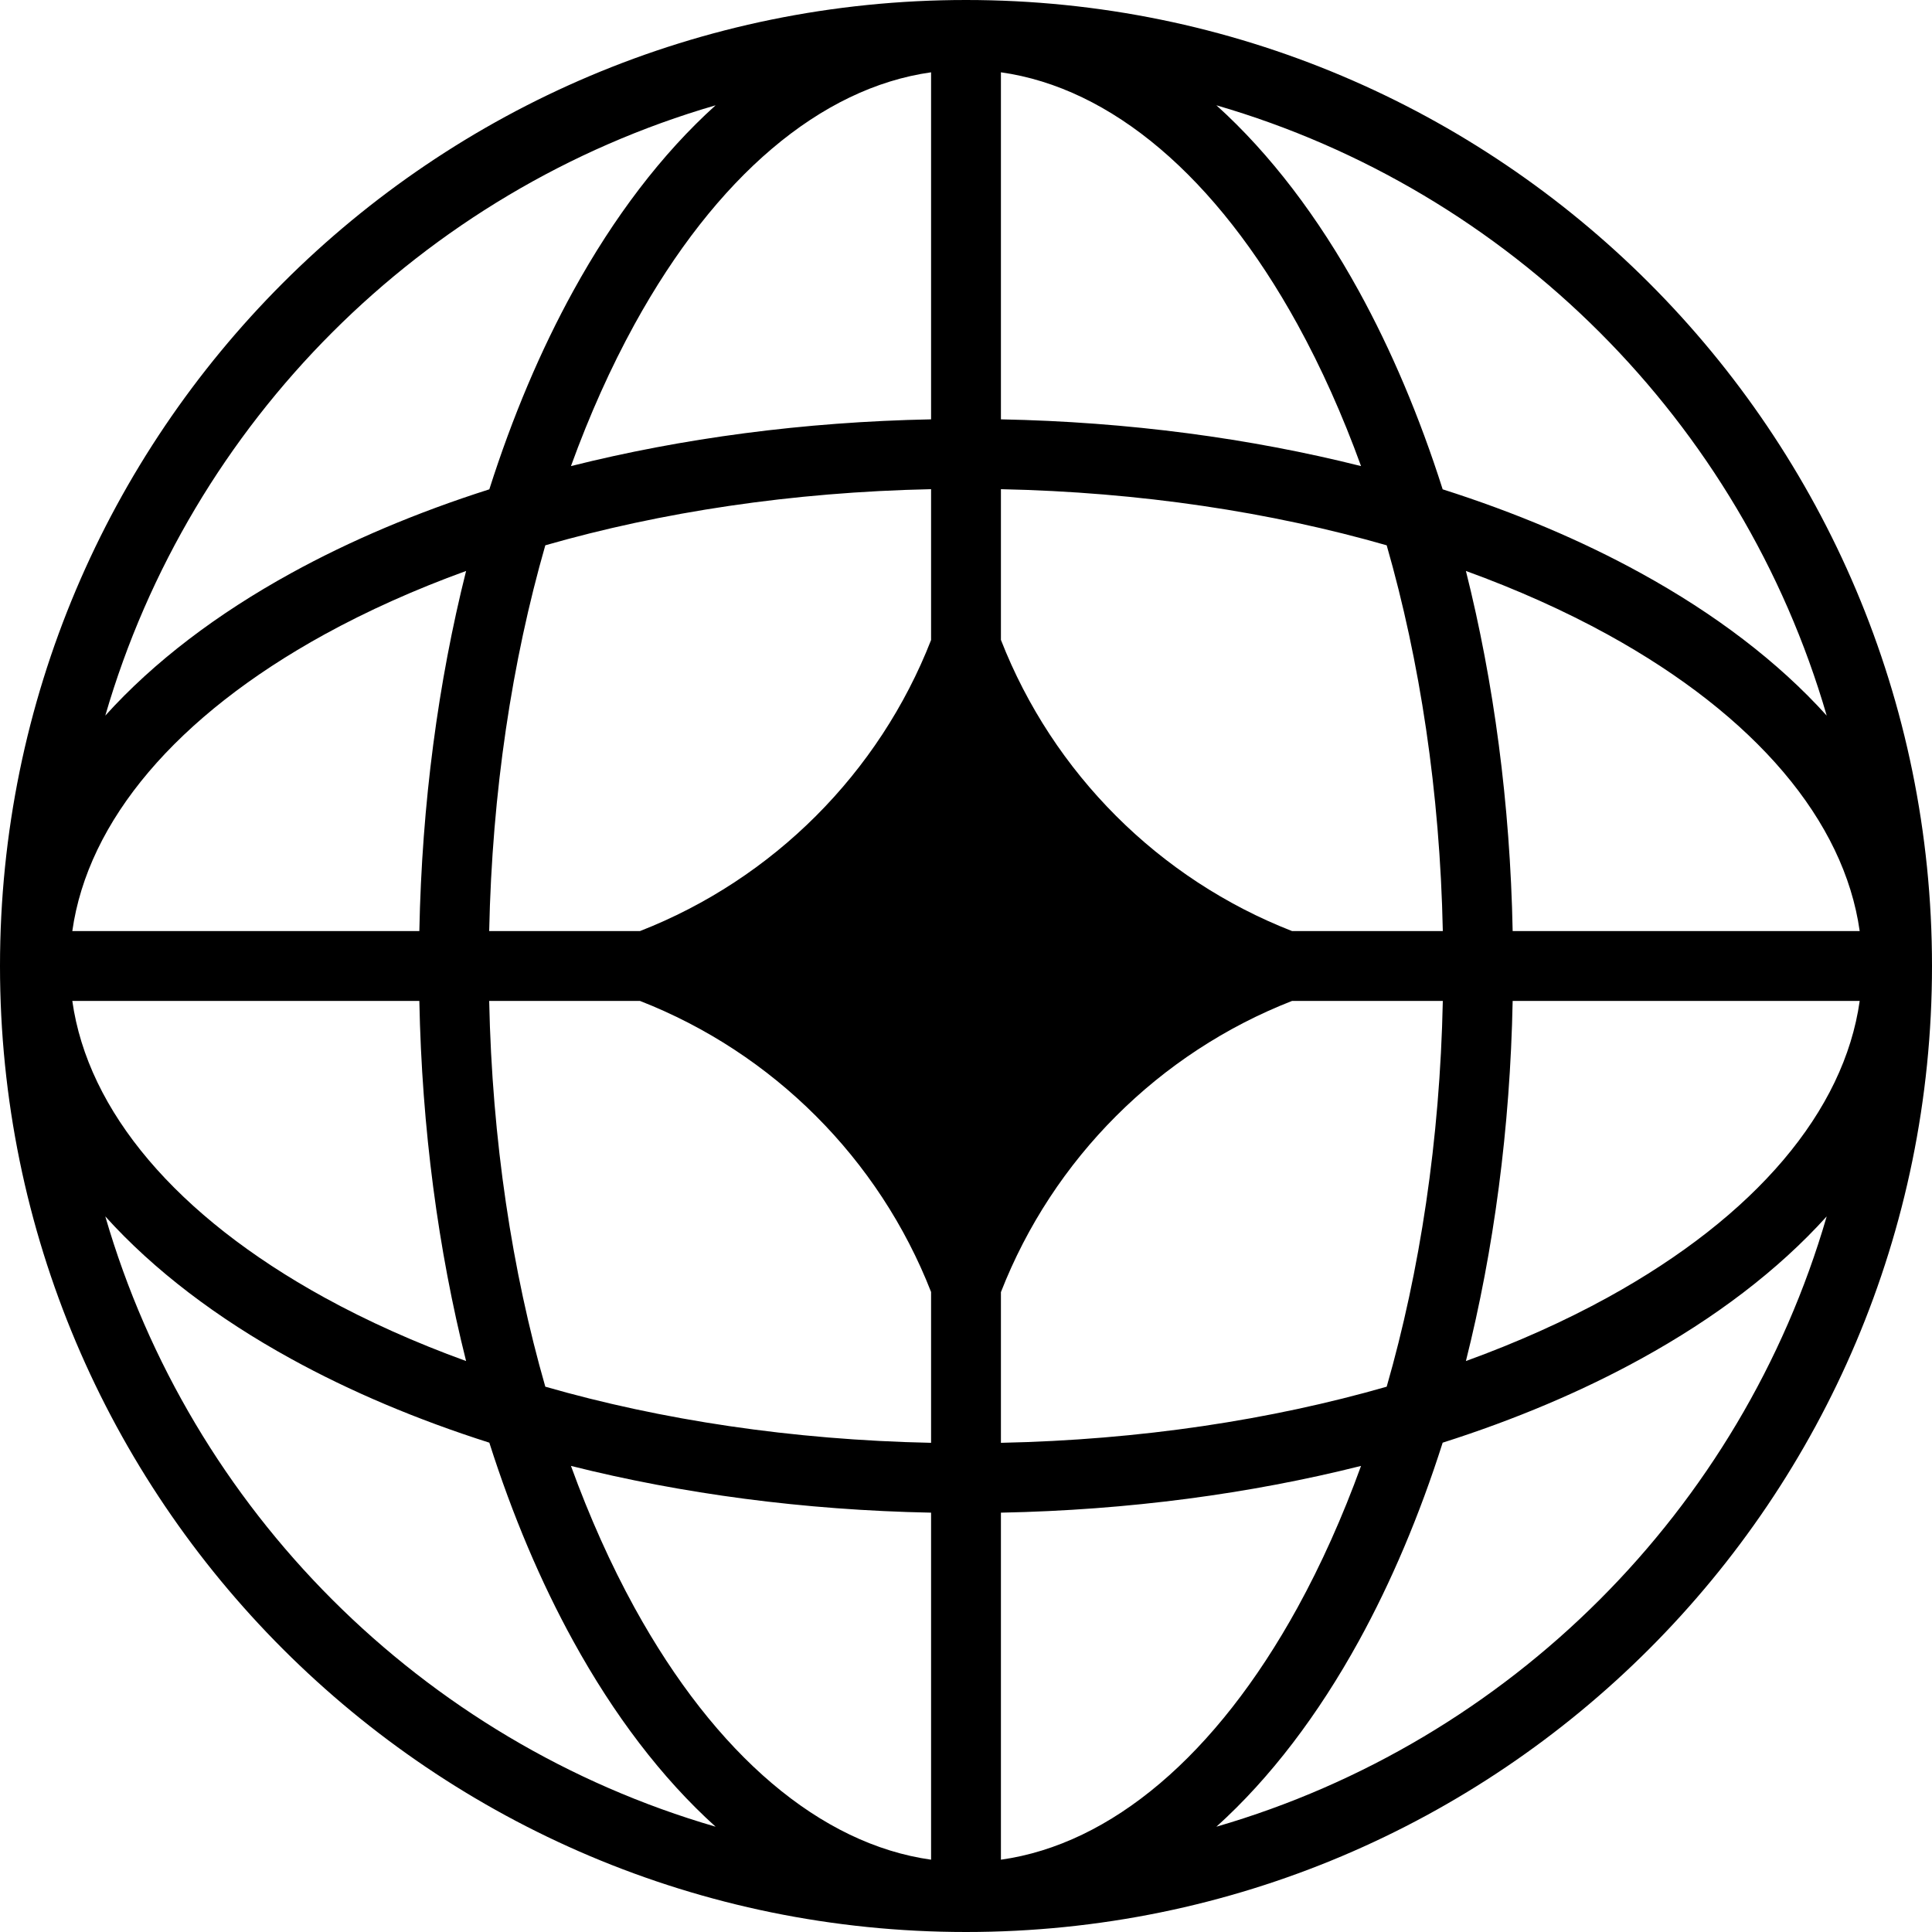 <svg class="logo" width="40" height="40" viewBox="0 0 40 40" fill="none" xmlns="http://www.w3.org/2000/svg">
<path fill-rule="evenodd" clip-rule="evenodd" d="M20 0C31.046 0 40 8.954 40 20C40 31.046 31.046 40 20 40C8.954 40 0 31.046 0 20C0 8.954 8.954 0 20 0ZM19.277 1.497C16.995 1.818 14.823 3.651 13.136 6.717C12.647 7.607 12.206 8.589 11.821 9.65C14.114 9.074 16.633 8.734 19.277 8.682V1.497ZM10.131 10.131C10.609 8.63 11.194 7.248 11.87 6.021C12.706 4.501 13.698 3.188 14.816 2.18C8.737 3.945 3.945 8.737 2.18 14.816C3.188 13.698 4.501 12.706 6.021 11.87C7.248 11.194 8.63 10.609 10.131 10.131ZM9.65 11.821C9.074 14.114 8.734 16.633 8.682 19.277H1.497C1.818 16.995 3.651 14.823 6.717 13.136C7.607 12.647 8.589 12.206 9.65 11.821ZM10.128 19.277C10.188 16.392 10.603 13.683 11.29 11.29C13.683 10.603 16.392 10.188 19.277 10.128V13.251C18.201 16.006 16.006 18.201 13.25 19.277H10.128ZM8.682 20.723H1.497C1.818 23.005 3.651 25.177 6.717 26.864C7.607 27.353 8.589 27.794 9.65 28.179C9.074 25.886 8.734 23.367 8.682 20.723ZM11.29 28.71C10.603 26.317 10.188 23.608 10.128 20.723H13.25C16.006 21.799 18.201 23.994 19.277 26.749V29.872C16.392 29.812 13.683 29.397 11.29 28.71ZM10.131 29.869C8.63 29.391 7.248 28.806 6.021 28.13C4.501 27.294 3.188 26.302 2.18 25.184C3.945 31.263 8.737 36.055 14.816 37.82C13.698 36.812 12.706 35.499 11.87 33.979C11.194 32.752 10.609 31.37 10.131 29.869ZM19.277 38.503C16.995 38.182 14.823 36.349 13.136 33.283C12.647 32.393 12.206 31.41 11.821 30.35C14.114 30.926 16.633 31.266 19.277 31.318V38.503ZM25.184 37.82C26.302 36.812 27.294 35.499 28.131 33.979C28.806 32.752 29.391 31.37 29.869 29.869C31.37 29.391 32.752 28.806 33.979 28.13C35.499 27.294 36.812 26.302 37.82 25.184C36.055 31.263 31.263 36.055 25.184 37.82ZM28.179 30.35C27.794 31.41 27.353 32.393 26.864 33.283C25.177 36.349 23.005 38.182 20.723 38.503V31.318C23.367 31.266 25.886 30.926 28.179 30.35ZM30.35 28.179C31.41 27.794 32.393 27.353 33.283 26.864C36.349 25.177 38.182 23.005 38.503 20.723H31.318C31.266 23.367 30.926 25.886 30.35 28.179ZM29.872 20.723C29.812 23.608 29.397 26.317 28.71 28.71C26.317 29.397 23.608 29.812 20.723 29.872V26.752C21.799 23.995 23.994 21.799 26.751 20.723H29.872ZM31.318 19.277H38.503C38.182 16.995 36.349 14.823 33.283 13.136C32.393 12.647 31.41 12.206 30.35 11.821C30.926 14.114 31.266 16.633 31.318 19.277ZM28.71 11.29C29.397 13.683 29.812 16.392 29.872 19.277H26.751C23.994 18.201 21.799 16.005 20.723 13.248V10.128C23.608 10.188 26.317 10.603 28.71 11.29ZM29.869 10.131C31.37 10.609 32.752 11.194 33.979 11.87C35.499 12.706 36.812 13.698 37.82 14.816C36.055 8.737 31.263 3.945 25.184 2.18C26.302 3.188 27.294 4.501 28.131 6.021C28.806 7.248 29.391 8.63 29.869 10.131ZM20.723 1.497C23.005 1.818 25.177 3.651 26.864 6.717C27.353 7.607 27.794 8.589 28.179 9.65C25.886 9.074 23.367 8.734 20.723 8.682V1.497Z" fill="black"/>
</svg>
